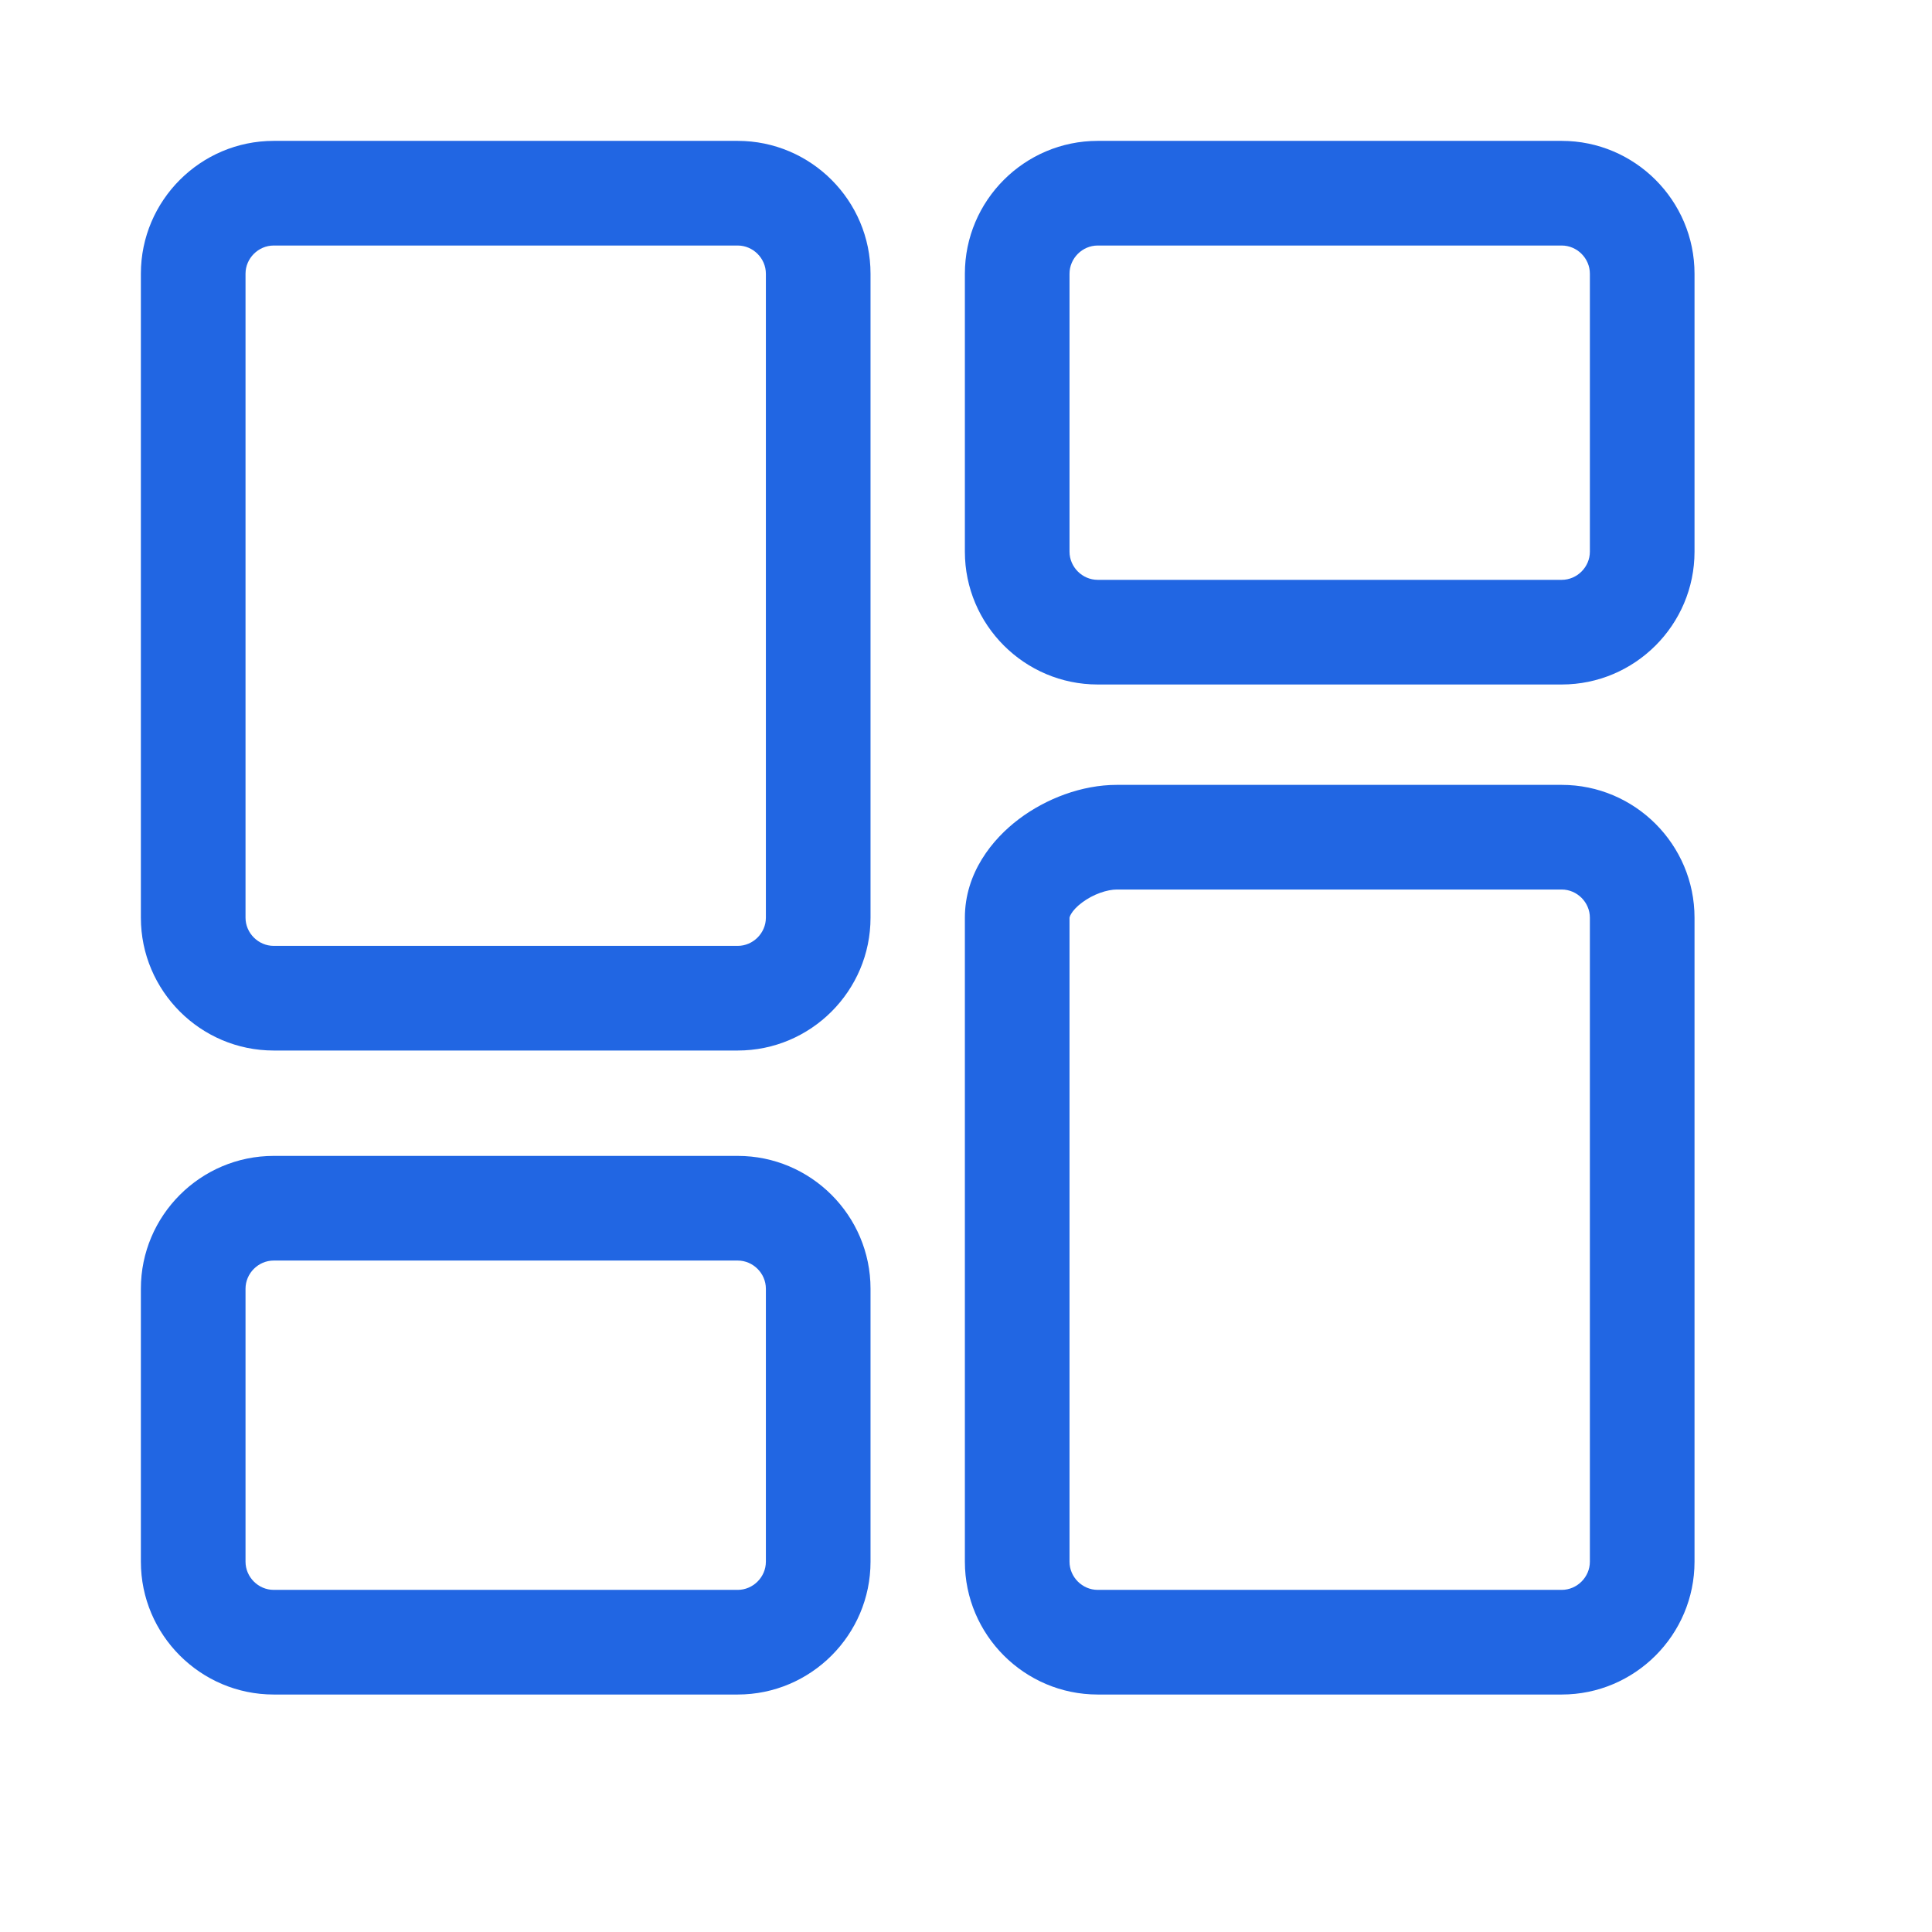 <svg width="24" height="24" viewBox="0 0 24 24" fill="none" xmlns="http://www.w3.org/2000/svg">
<path d="M3.4 13.05H9.164V11.75H3.4V13.05ZM1.75 11.4C1.75 12.309 2.491 13.05 3.4 13.05V11.75C3.209 11.75 3.05 11.591 3.05 11.4H1.75ZM1.75 3.4V11.4H3.05V3.4H1.75ZM3.4 1.75C2.491 1.75 1.75 2.491 1.75 3.4H3.05C3.05 3.209 3.209 3.05 3.4 3.05V1.75ZM9.164 1.75H3.4V3.05H9.164V1.75ZM10.814 3.4C10.814 2.491 10.073 1.75 9.164 1.75V3.05C9.355 3.05 9.514 3.209 9.514 3.4H10.814ZM10.814 11.4V3.4H9.514V11.4H10.814ZM9.164 13.05C10.073 13.05 10.814 12.309 10.814 11.4H9.514C9.514 11.591 9.355 11.75 9.164 11.75V13.05ZM3.4 21.05H9.164V19.75H3.4V21.05ZM1.75 19.4C1.75 20.309 2.491 21.05 3.4 21.05V19.75C3.209 19.75 3.05 19.591 3.05 19.4H1.75ZM1.75 16.009V19.4H3.05V16.009H1.75ZM3.4 14.359C2.491 14.359 1.75 15.1 1.75 16.009H3.05C3.05 15.818 3.209 15.659 3.4 15.659V14.359ZM9.164 14.359H3.4V15.659H9.164V14.359ZM10.814 16.009C10.814 15.1 10.073 14.359 9.164 14.359V15.659C9.355 15.659 9.514 15.818 9.514 16.009H10.814ZM10.814 19.4V16.009H9.514V19.4H10.814ZM9.164 21.05C10.073 21.05 10.814 20.309 10.814 19.4H9.514C9.514 19.591 9.355 19.75 9.164 19.75V21.05ZM19.4 19.75H13.636V21.05H19.4V19.75ZM19.75 19.4C19.75 19.591 19.591 19.75 19.4 19.75V21.05C20.309 21.05 21.05 20.309 21.05 19.4H19.75ZM19.75 11.4V19.4H21.05V11.4H19.75ZM19.4 11.05C19.591 11.05 19.75 11.209 19.75 11.4H21.05C21.05 10.491 20.309 9.75 19.4 9.75V11.05ZM13.873 11.05H19.4V9.75H13.873V11.05ZM13.286 11.4C13.286 11.4 13.286 11.397 13.289 11.389C13.291 11.382 13.296 11.369 13.307 11.351C13.33 11.313 13.372 11.264 13.44 11.213C13.583 11.105 13.758 11.05 13.873 11.05V9.75C13.438 9.75 12.994 9.921 12.657 10.175C12.325 10.425 11.986 10.846 11.986 11.4H13.286ZM13.286 19.4V11.4H11.986V19.4H13.286ZM13.636 19.75C13.445 19.75 13.286 19.591 13.286 19.4H11.986C11.986 20.309 12.727 21.05 13.636 21.05V19.75ZM11.986 3.4V6.853H13.286V3.4H11.986ZM13.636 1.75C12.727 1.75 11.986 2.491 11.986 3.4H13.286C13.286 3.209 13.445 3.05 13.636 3.05V1.75ZM19.4 1.75H13.636V3.05H19.4V1.75ZM21.05 3.4C21.05 2.491 20.309 1.75 19.4 1.75V3.05C19.591 3.05 19.75 3.209 19.75 3.4H21.05ZM21.05 6.853V3.4H19.75V6.853H21.05ZM19.4 8.503C20.309 8.503 21.05 7.762 21.05 6.853H19.75C19.75 7.044 19.591 7.203 19.4 7.203V8.503ZM13.636 8.503H19.4V7.203H13.636V8.503ZM11.986 6.853C11.986 7.762 12.727 8.503 13.636 8.503V7.203C13.445 7.203 13.286 7.044 13.286 6.853H11.986Z" fill="#2166E3"/>
</svg>
